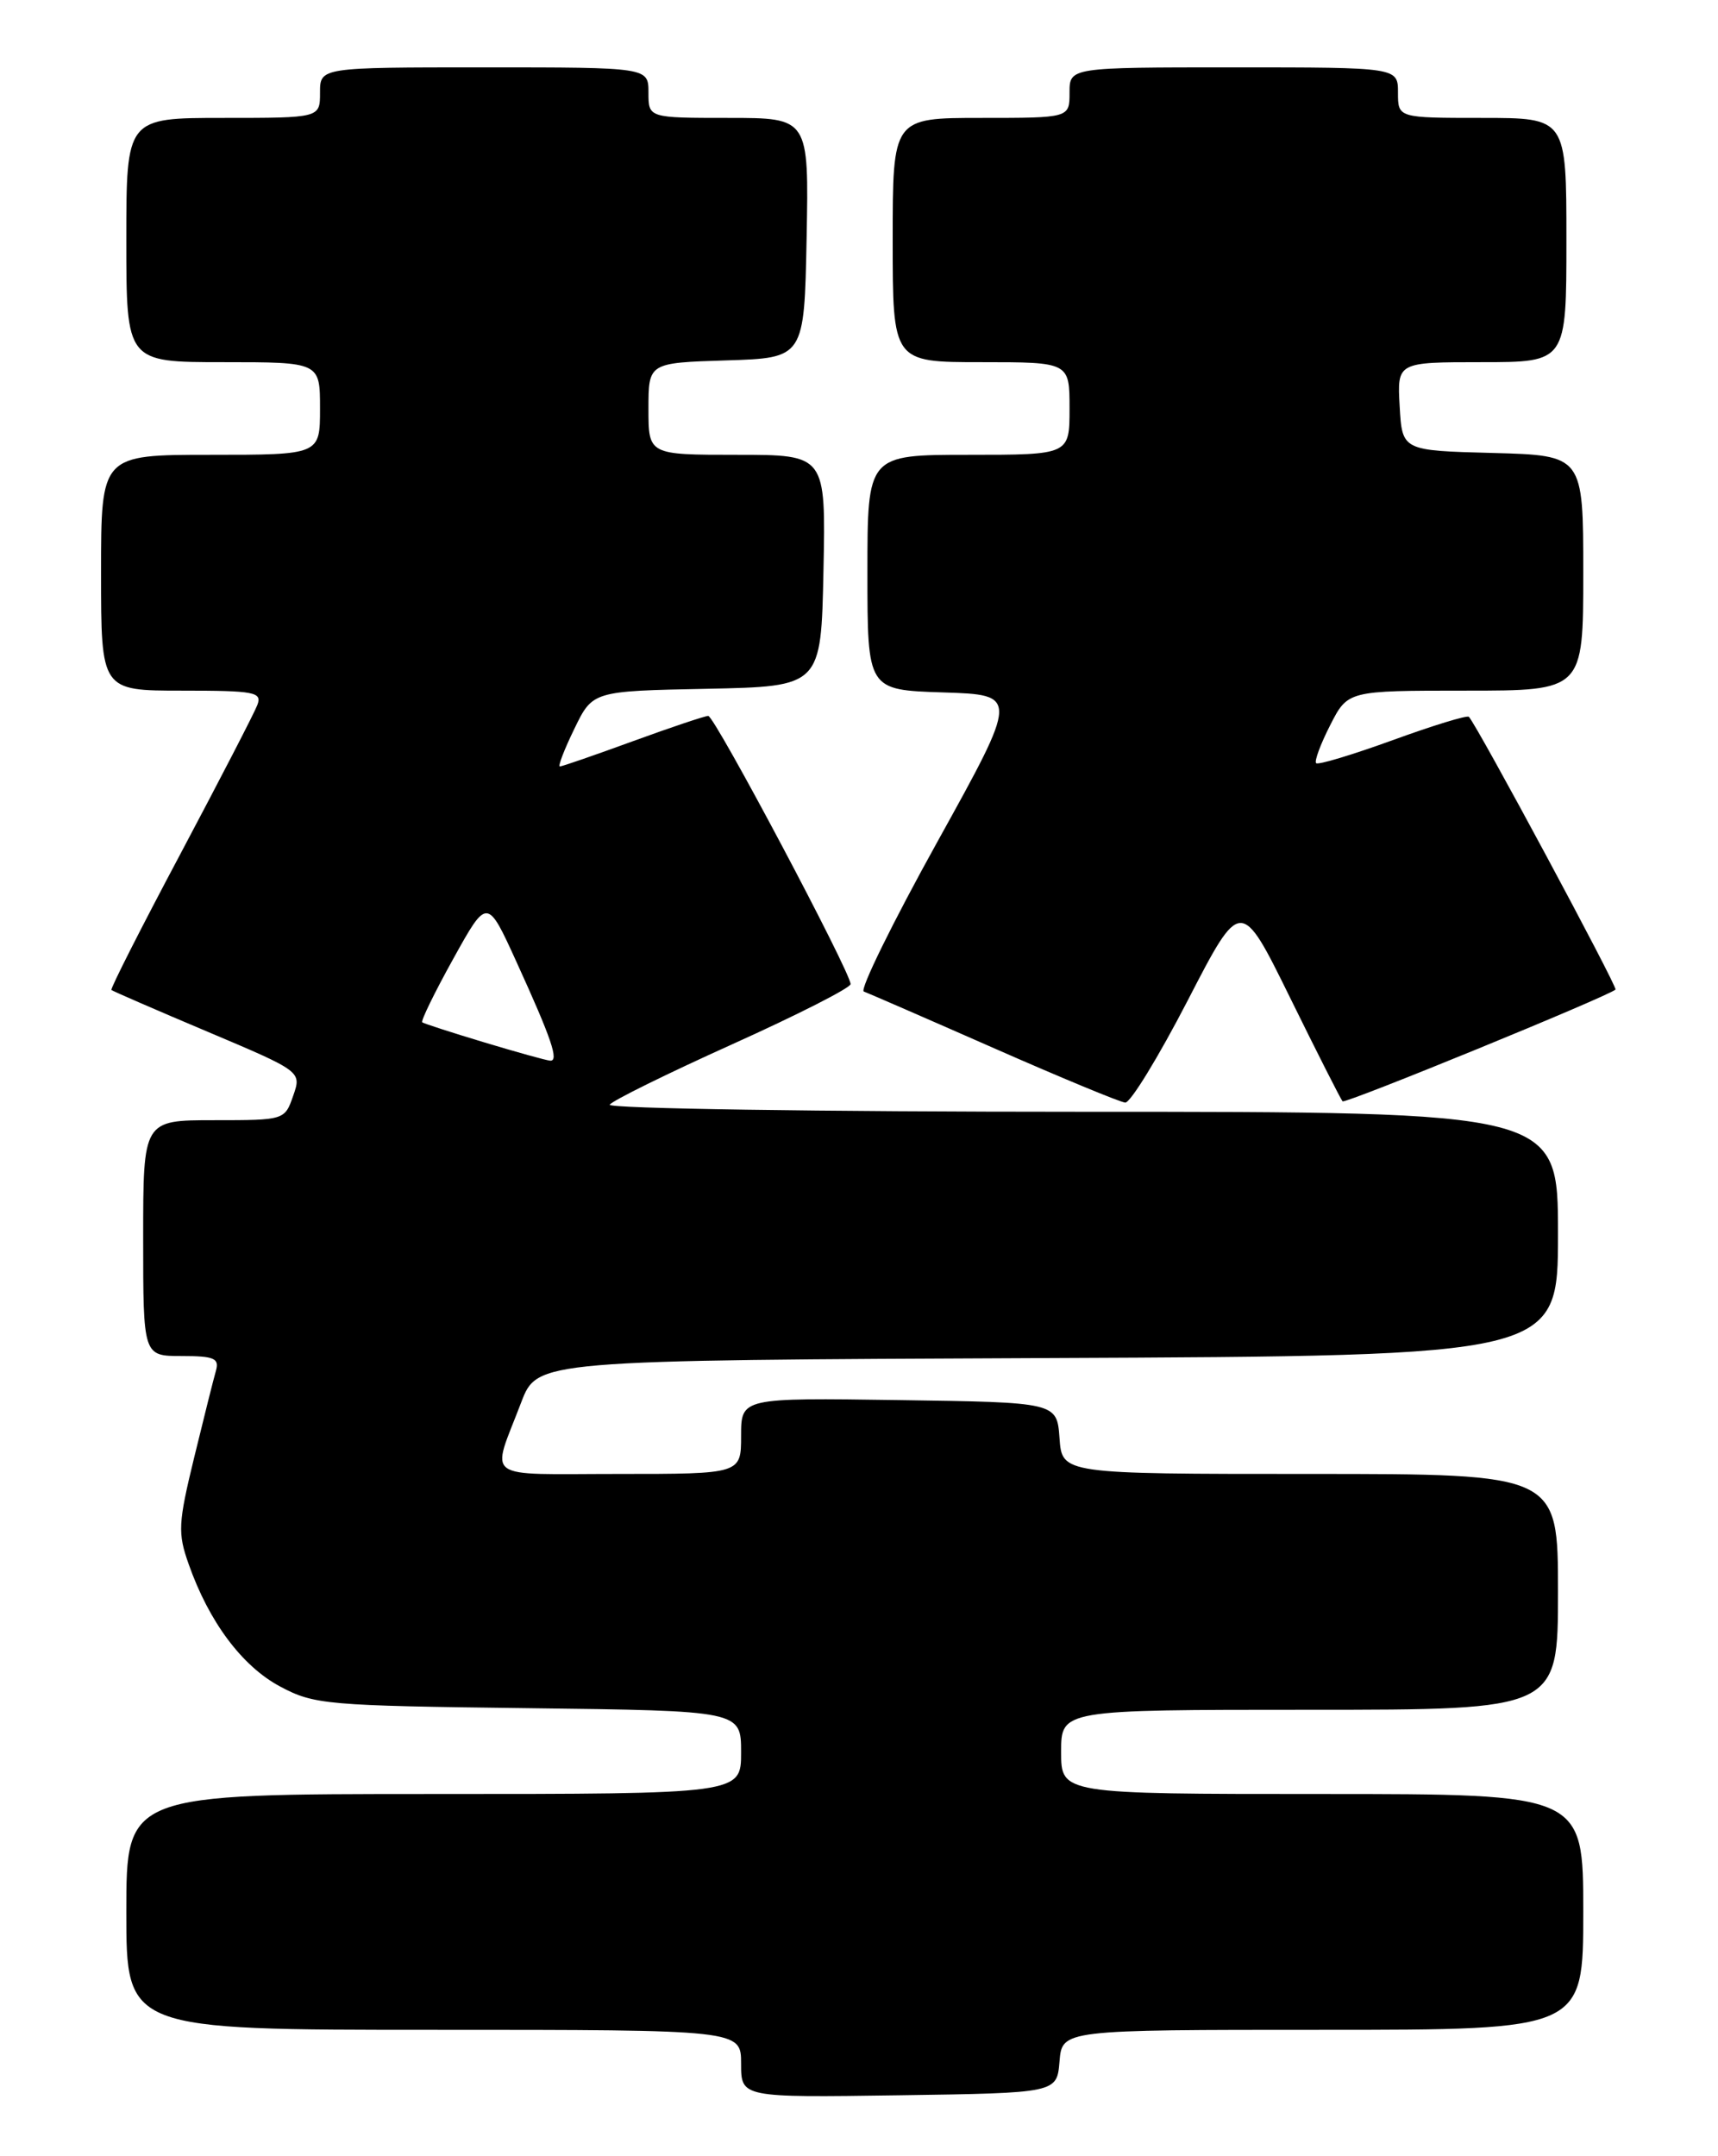 <?xml version="1.0" encoding="UTF-8" standalone="no"?>
<!DOCTYPE svg PUBLIC "-//W3C//DTD SVG 1.1//EN" "http://www.w3.org/Graphics/SVG/1.1/DTD/svg11.dtd" >
<svg xmlns="http://www.w3.org/2000/svg" xmlns:xlink="http://www.w3.org/1999/xlink" version="1.1" viewBox="0 0 204 256">
 <g >
 <path fill="currentColor"
d=" M 125.81 244.75 C 126.12 241.00 126.12 241.00 157.06 241.00 C 188.00 241.00 188.00 241.00 188.00 227.00 C 188.00 213.00 188.00 213.00 157.00 213.00 C 126.00 213.00 126.00 213.00 126.00 208.00 C 126.00 203.00 126.00 203.00 155.50 203.00 C 185.00 203.00 185.00 203.00 185.00 189.00 C 185.00 175.00 185.00 175.00 155.56 175.00 C 126.11 175.00 126.11 175.00 125.81 170.75 C 125.50 166.50 125.50 166.50 106.75 166.23 C 88.00 165.96 88.00 165.96 88.00 170.48 C 88.00 175.00 88.00 175.00 73.43 175.00 C 57.04 175.00 58.30 175.93 61.89 166.50 C 63.80 161.50 63.80 161.50 124.40 161.24 C 185.00 160.98 185.00 160.98 185.00 146.49 C 185.00 132.00 185.00 132.00 128.44 132.00 C 97.33 132.00 72.12 131.62 72.40 131.16 C 72.69 130.69 79.24 127.46 86.96 123.98 C 94.68 120.50 101.00 117.29 101.00 116.84 C 101.00 115.42 84.86 85.00 84.10 85.00 C 83.71 85.00 79.68 86.35 75.16 88.00 C 70.64 89.65 66.74 91.00 66.48 91.00 C 66.23 91.00 67.00 88.99 68.20 86.53 C 70.37 82.05 70.37 82.05 83.94 81.78 C 97.50 81.50 97.50 81.50 97.78 67.75 C 98.06 54.00 98.06 54.00 87.53 54.00 C 77.00 54.00 77.00 54.00 77.00 48.54 C 77.00 43.08 77.00 43.08 86.25 42.79 C 95.50 42.50 95.50 42.50 95.78 28.25 C 96.05 14.00 96.05 14.00 86.53 14.00 C 77.00 14.00 77.00 14.00 77.00 11.00 C 77.00 8.00 77.00 8.00 57.50 8.00 C 38.00 8.00 38.00 8.00 38.00 11.00 C 38.00 14.00 38.00 14.00 26.50 14.00 C 15.00 14.00 15.00 14.00 15.00 28.50 C 15.00 43.00 15.00 43.00 26.50 43.00 C 38.00 43.00 38.00 43.00 38.00 48.50 C 38.00 54.00 38.00 54.00 25.00 54.00 C 12.00 54.00 12.00 54.00 12.00 68.00 C 12.00 82.00 12.00 82.00 21.61 82.00 C 30.29 82.00 31.15 82.17 30.55 83.72 C 30.19 84.67 26.08 92.61 21.43 101.37 C 16.77 110.13 13.08 117.40 13.23 117.54 C 13.38 117.67 18.52 119.91 24.66 122.50 C 35.82 127.22 35.82 127.22 34.81 130.11 C 33.81 132.99 33.77 133.00 25.40 133.00 C 17.00 133.00 17.00 133.00 17.00 147.00 C 17.00 161.00 17.00 161.00 21.57 161.00 C 25.44 161.00 26.06 161.27 25.64 162.75 C 25.36 163.71 24.20 168.36 23.05 173.07 C 21.16 180.84 21.09 182.02 22.40 185.70 C 24.81 192.56 28.75 197.83 33.25 200.23 C 37.29 202.39 38.73 202.52 62.75 202.81 C 88.00 203.12 88.00 203.12 88.00 208.06 C 88.00 213.00 88.00 213.00 51.50 213.00 C 15.00 213.00 15.00 213.00 15.00 227.00 C 15.00 241.00 15.00 241.00 51.50 241.00 C 88.00 241.00 88.00 241.00 88.00 245.02 C 88.00 249.04 88.00 249.04 106.75 248.77 C 125.50 248.50 125.50 248.50 125.81 244.75 Z  M 141.03 118.79 C 147.34 106.57 147.34 106.57 153.20 118.48 C 156.42 125.03 159.22 130.55 159.42 130.76 C 159.75 131.08 190.98 118.29 191.83 117.49 C 192.11 117.22 175.41 86.15 174.42 85.11 C 174.22 84.89 170.15 86.14 165.37 87.88 C 160.60 89.61 156.51 90.85 156.28 90.61 C 156.05 90.38 156.80 88.35 157.95 86.10 C 160.04 82.00 160.04 82.00 174.02 82.00 C 188.00 82.00 188.00 82.00 188.00 68.03 C 188.00 54.07 188.00 54.07 177.25 53.78 C 166.50 53.50 166.50 53.50 166.20 48.25 C 165.90 43.00 165.90 43.00 175.95 43.00 C 186.00 43.00 186.00 43.00 186.00 28.50 C 186.00 14.00 186.00 14.00 176.00 14.00 C 166.00 14.00 166.00 14.00 166.00 11.00 C 166.00 8.00 166.00 8.00 146.50 8.00 C 127.00 8.00 127.00 8.00 127.00 11.00 C 127.00 14.00 127.00 14.00 116.50 14.00 C 106.00 14.00 106.00 14.00 106.00 28.50 C 106.00 43.00 106.00 43.00 116.50 43.00 C 127.00 43.00 127.00 43.00 127.00 48.50 C 127.00 54.00 127.00 54.00 115.00 54.00 C 103.00 54.00 103.00 54.00 103.00 67.96 C 103.00 81.92 103.00 81.92 111.98 82.21 C 120.97 82.50 120.97 82.50 111.31 99.94 C 105.99 109.53 102.06 117.54 102.57 117.72 C 103.08 117.91 110.03 120.93 118.00 124.44 C 125.97 127.95 133.00 130.86 133.61 130.91 C 134.22 130.96 137.56 125.50 141.03 118.79 Z  M 57.50 123.76 C 53.65 122.60 50.34 121.53 50.14 121.38 C 49.94 121.24 51.60 117.84 53.82 113.84 C 57.85 106.57 57.85 106.57 61.33 114.21 C 65.50 123.35 66.41 126.02 65.32 125.93 C 64.87 125.90 61.35 124.92 57.50 123.76 Z "/>
</g>
</svg>
